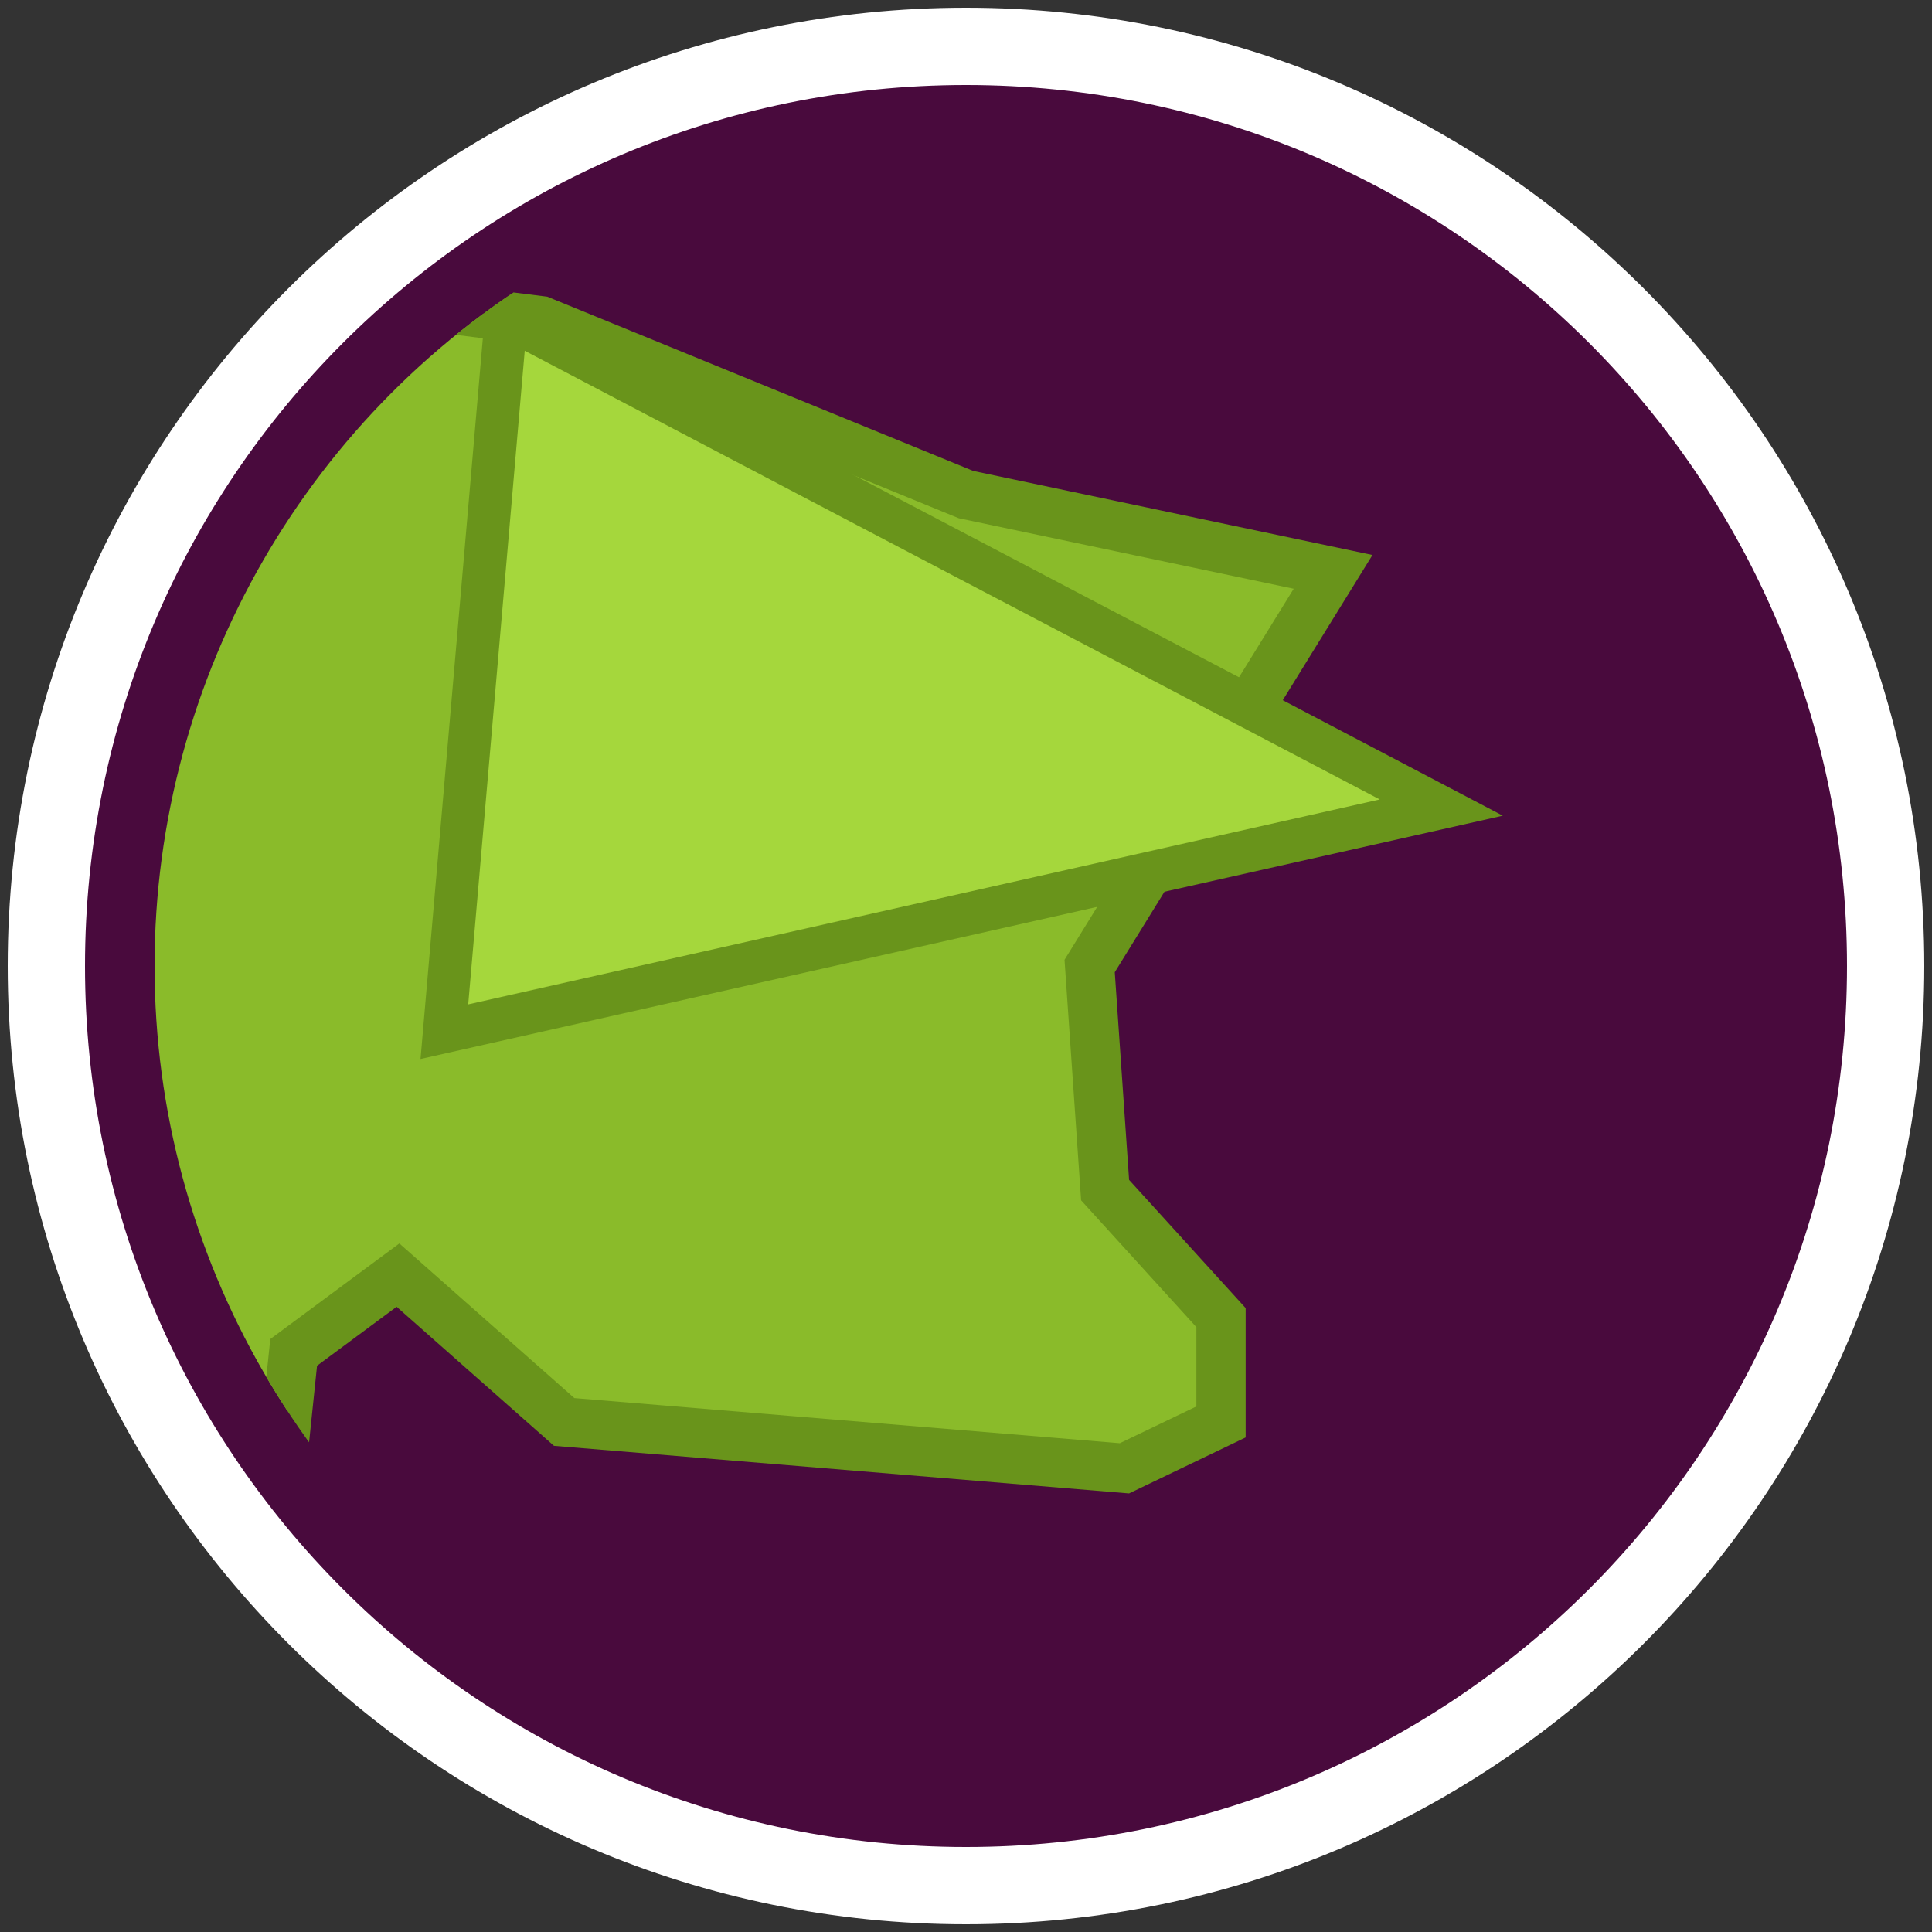 <?xml version="1.0" encoding="utf-8"?>
<!-- Generator: Adobe Illustrator 22.1.0, SVG Export Plug-In . SVG Version: 6.00 Build 0)  -->
<svg version="1.1" id="Layer_1" xmlns="http://www.w3.org/2000/svg" xmlns:xlink="http://www.w3.org/1999/xlink" x="0px" y="0px"
	 viewBox="0 0 50 50" style="enable-background:new 0 0 50 50;" xml:space="preserve">
<rect x="0" y="0" width="50" height="50" fill="#333333" stroke="none"/>
<style type="text/css">
	.st0{fill:#490A3D;}
	.st1{fill:#FFFFFF;}
	.st2{clip-path:url(#SVGID_2_);}
	.st3{fill:#8ABB2A;stroke:#69941B;stroke-width:1.275;stroke-miterlimit:10;}
	.st4{fill:#A5D73C;stroke:#69941B;stroke-width:1.108;stroke-miterlimit:10;}
</style>
<g>
	<g>
		<path class="st0" d="M25,48.8C11.9,48.8,1.2,38.1,1.2,25S11.9,1.2,25,1.2S48.8,11.9,48.8,25S38.1,48.8,25,48.8z"/>
		<path class="st1" d="M25,2.2c12.6,0,22.8,10.2,22.8,22.8S37.6,47.8,25,47.8S2.2,37.6,2.2,25S12.4,2.2,25,2.2 M25,0.2
			C11.3,0.2,0.2,11.3,0.2,25S11.3,49.8,25,49.8S49.8,38.7,49.8,25S38.7,0.2,25,0.2L25,0.2z"/>
	</g>
	<g>
		<defs>
			<circle id="SVGID_1_" cx="25" cy="25" r="21"/>
		</defs>
		<clipPath id="SVGID_2_">
			<use xlink:href="#SVGID_1_"  style="overflow:visible;"/>
		</clipPath>
		<g class="st2">
			<polygon class="st3" points="-12.8,31.2 -0.7,33 5.1,46.1 10.3,46.1 6.8,42.7 7.6,35 10.3,33 14.6,36.8 29.1,38 31.6,36.8 
				31.6,34.1 28.6,30.8 28.2,25 34.5,14.8 25,12.8 14,8.3 -17.9,4.3 -31.1,17.7 -31.1,22.9 -27.9,29.7 -23.8,32.5 -23.6,40.1 
				-20.4,44.5 -14.9,44.4 -19.2,41 -19.2,35.6 -17.1,32.9 			"/>
			<polygon class="st4" points="13.1,8.2 11.5,26.7 37.3,20.9 			"/>
			<polygon class="st4" points="-27.2,12.8 -28.5,6.6 -24.4,-0.2 -21.9,-0.2 -21.4,3.5 -23.4,3.6 -25.2,6.3 -21.8,8.2 			"/>
		</g>
	</g>
</g>
</svg>
